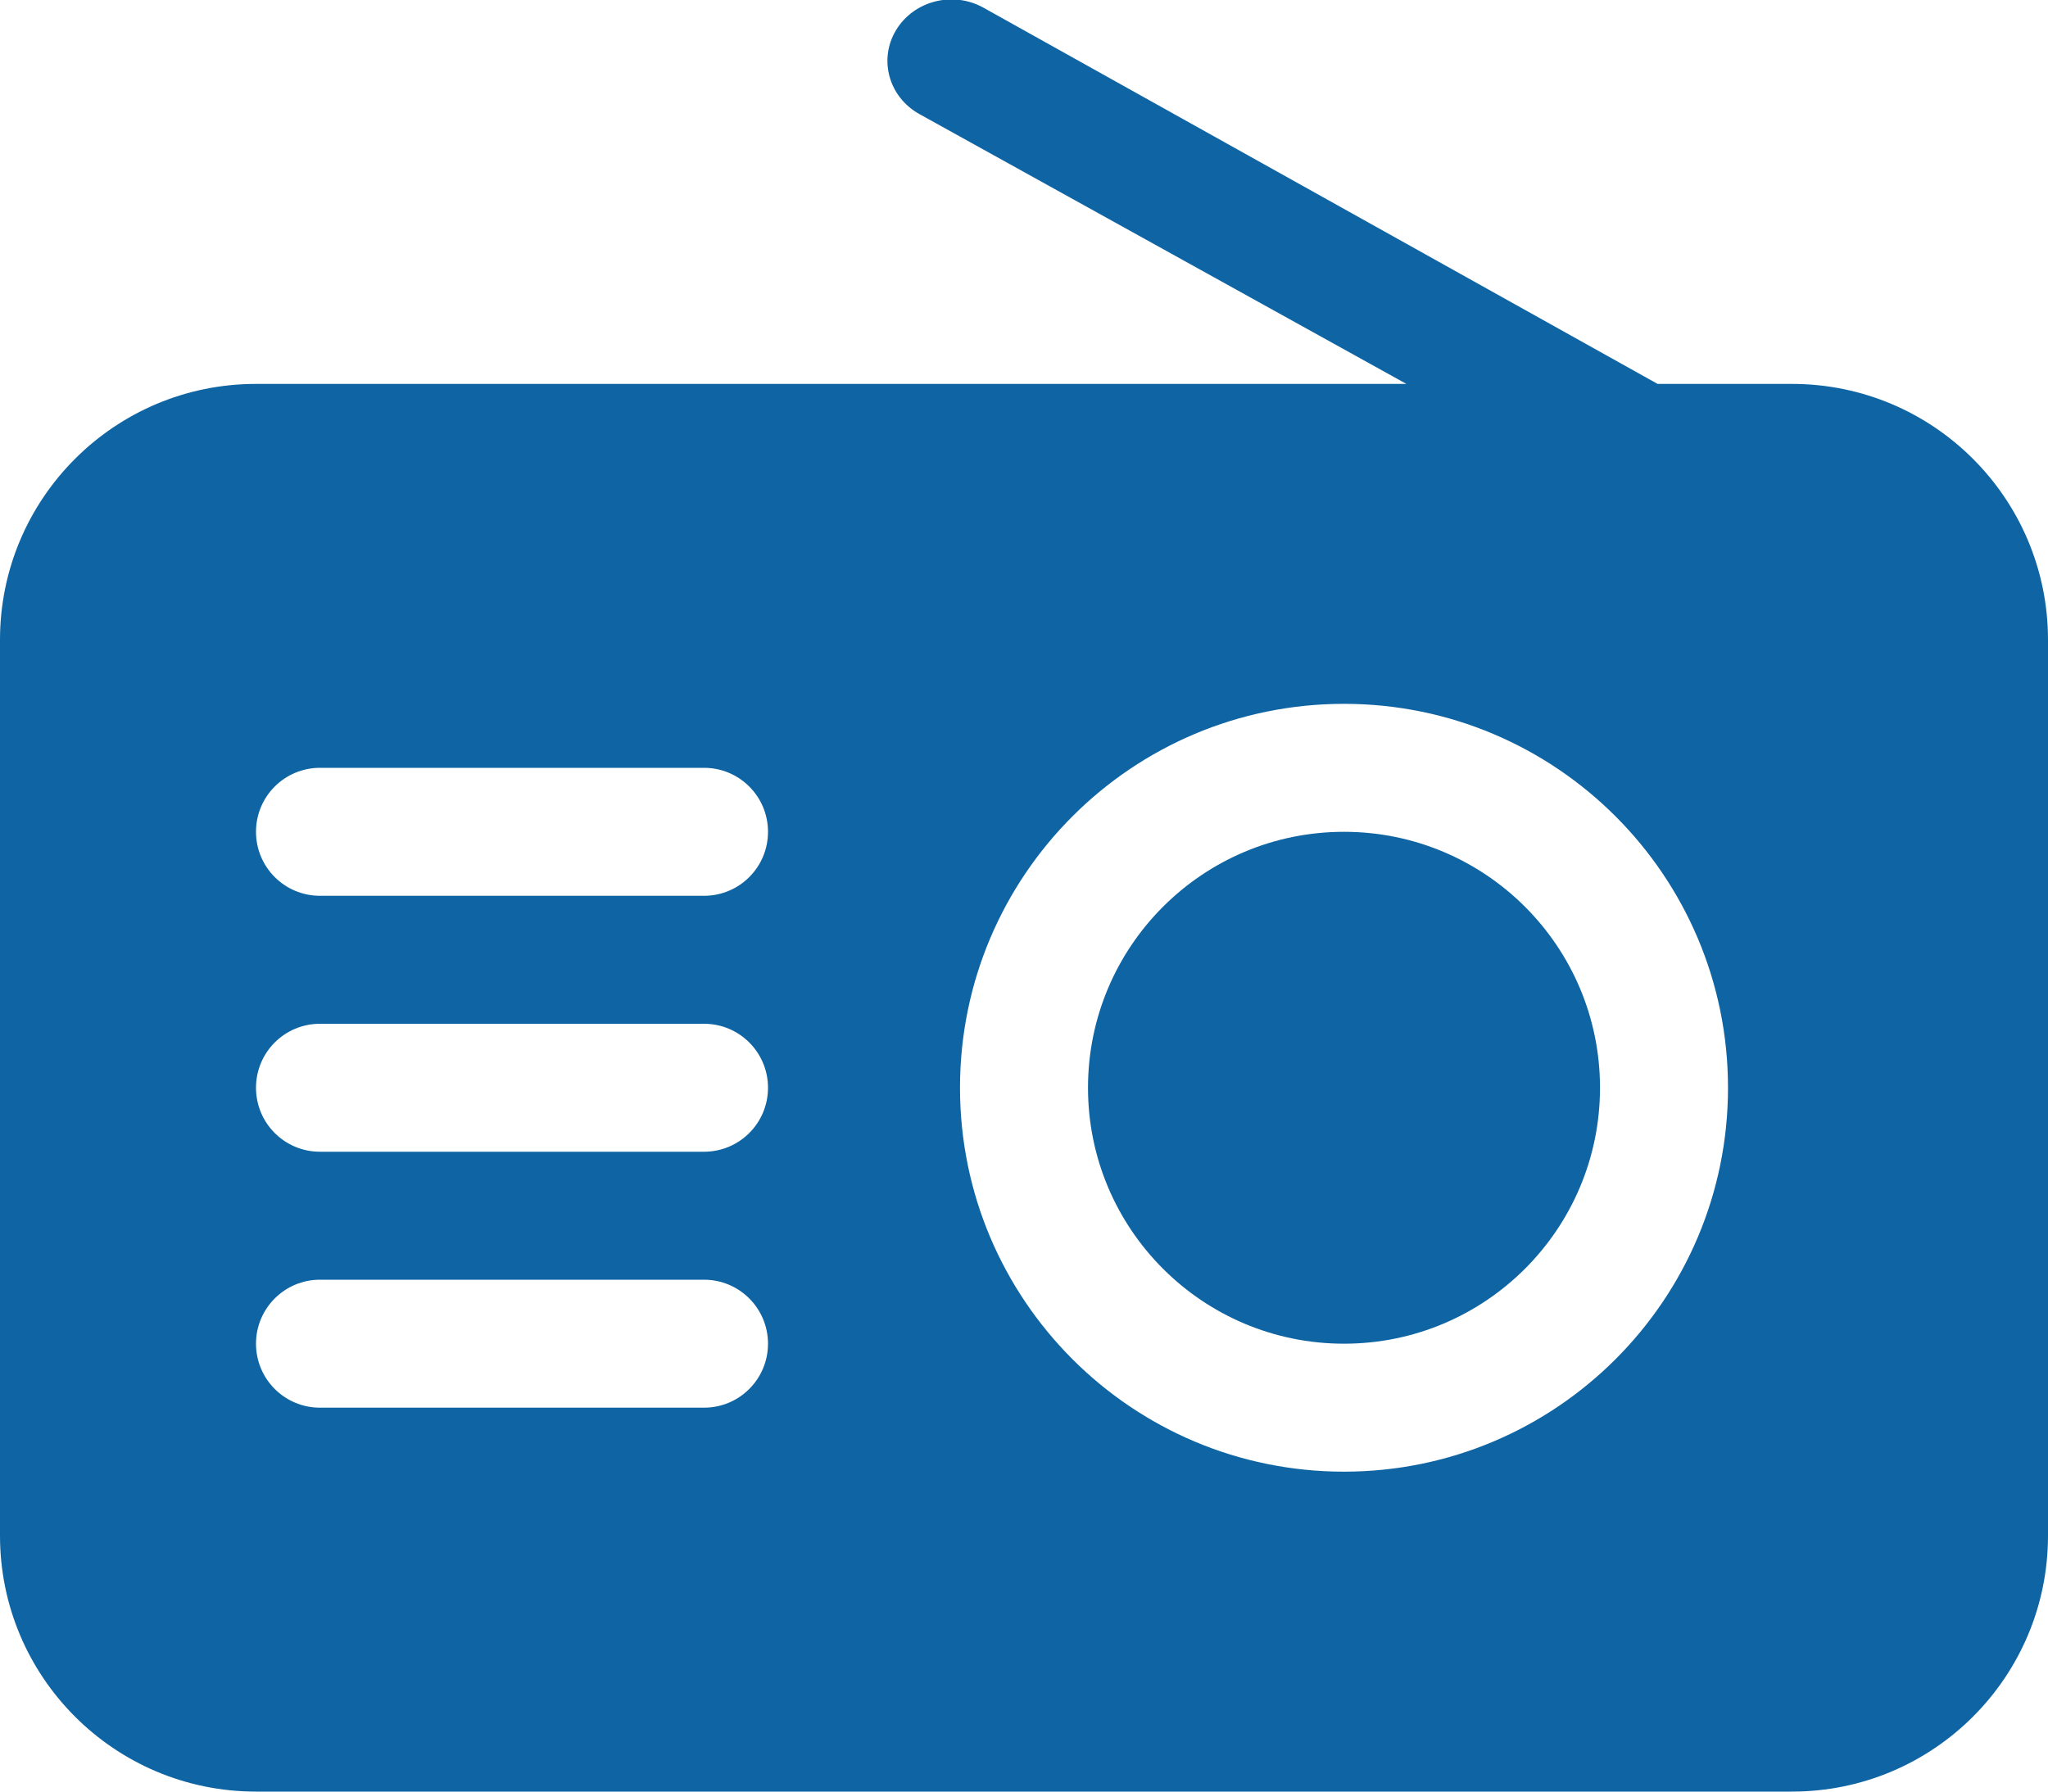 <?xml version="1.0" encoding="UTF-8" standalone="no"?>
<svg width="32px" height="28px" viewBox="0 0 32 28" version="1.1" xmlns="http://www.w3.org/2000/svg" xmlns:xlink="http://www.w3.org/1999/xlink" xmlns:sketch="http://www.bohemiancoding.com/sketch/ns">
    <!-- Generator: Sketch Beta 3.3.2 (12041) - http://www.bohemiancoding.com/sketch -->
    <title>radio</title>
    <desc>Created with Sketch Beta.</desc>
    <defs></defs>
    <g id="Page-1" stroke="none" stroke-width="1" fill="none" fill-rule="evenodd" sketch:type="MSPage">
        <g id="Icon-Set-Filled" sketch:type="MSLayerGroup" transform="translate(-310, -519)" fill="#0F64A3">
            <path d="M331,542 C327.687,542 325,539.314 325,536 C325,532.687 327.687,530 331,530 C334.313,530 337,532.687 337,536 C337,539.314 334.313,542 331,542 L331,542 Z M321,533 L315,533 C314.447,533 314,532.553 314,532 C314,531.447 314.447,531 315,531 L321,531 C321.553,531 322,531.447 322,532 C322,532.553 321.553,533 321,533 L321,533 Z M321,537 L315,537 C314.447,537 314,536.553 314,536 C314,535.447 314.447,535 315,535 L321,535 C321.553,535 322,535.447 322,536 C322,536.553 321.553,537 321,537 L321,537 Z M321,541 L315,541 C314.447,541 314,540.553 314,540 C314,539.448 314.447,539 315,539 L321,539 C321.553,539 322,539.448 322,540 C322,540.553 321.553,541 321,541 L321,541 Z M338,525 L335.9,525 L325.366,519.12 C324.888,518.854 324.276,519.013 324,519.472 C323.724,519.931 323.888,520.518 324.366,520.783 L331.975,525 L314,525 C311.791,525 310,526.791 310,529 L310,543 C310,545.209 311.791,547 314,547 L338,547 C340.209,547 342,545.209 342,543 L342,529 C342,526.791 340.209,525 338,525 L338,525 Z M331,532 C328.791,532 327,533.791 327,536 C327,538.209 328.791,540 331,540 C333.209,540 335,538.209 335,536 C335,533.791 333.209,532 331,532 L331,532 Z" id="radio" sketch:type="MSShapeGroup"></path>
        </g>
    </g>
</svg>